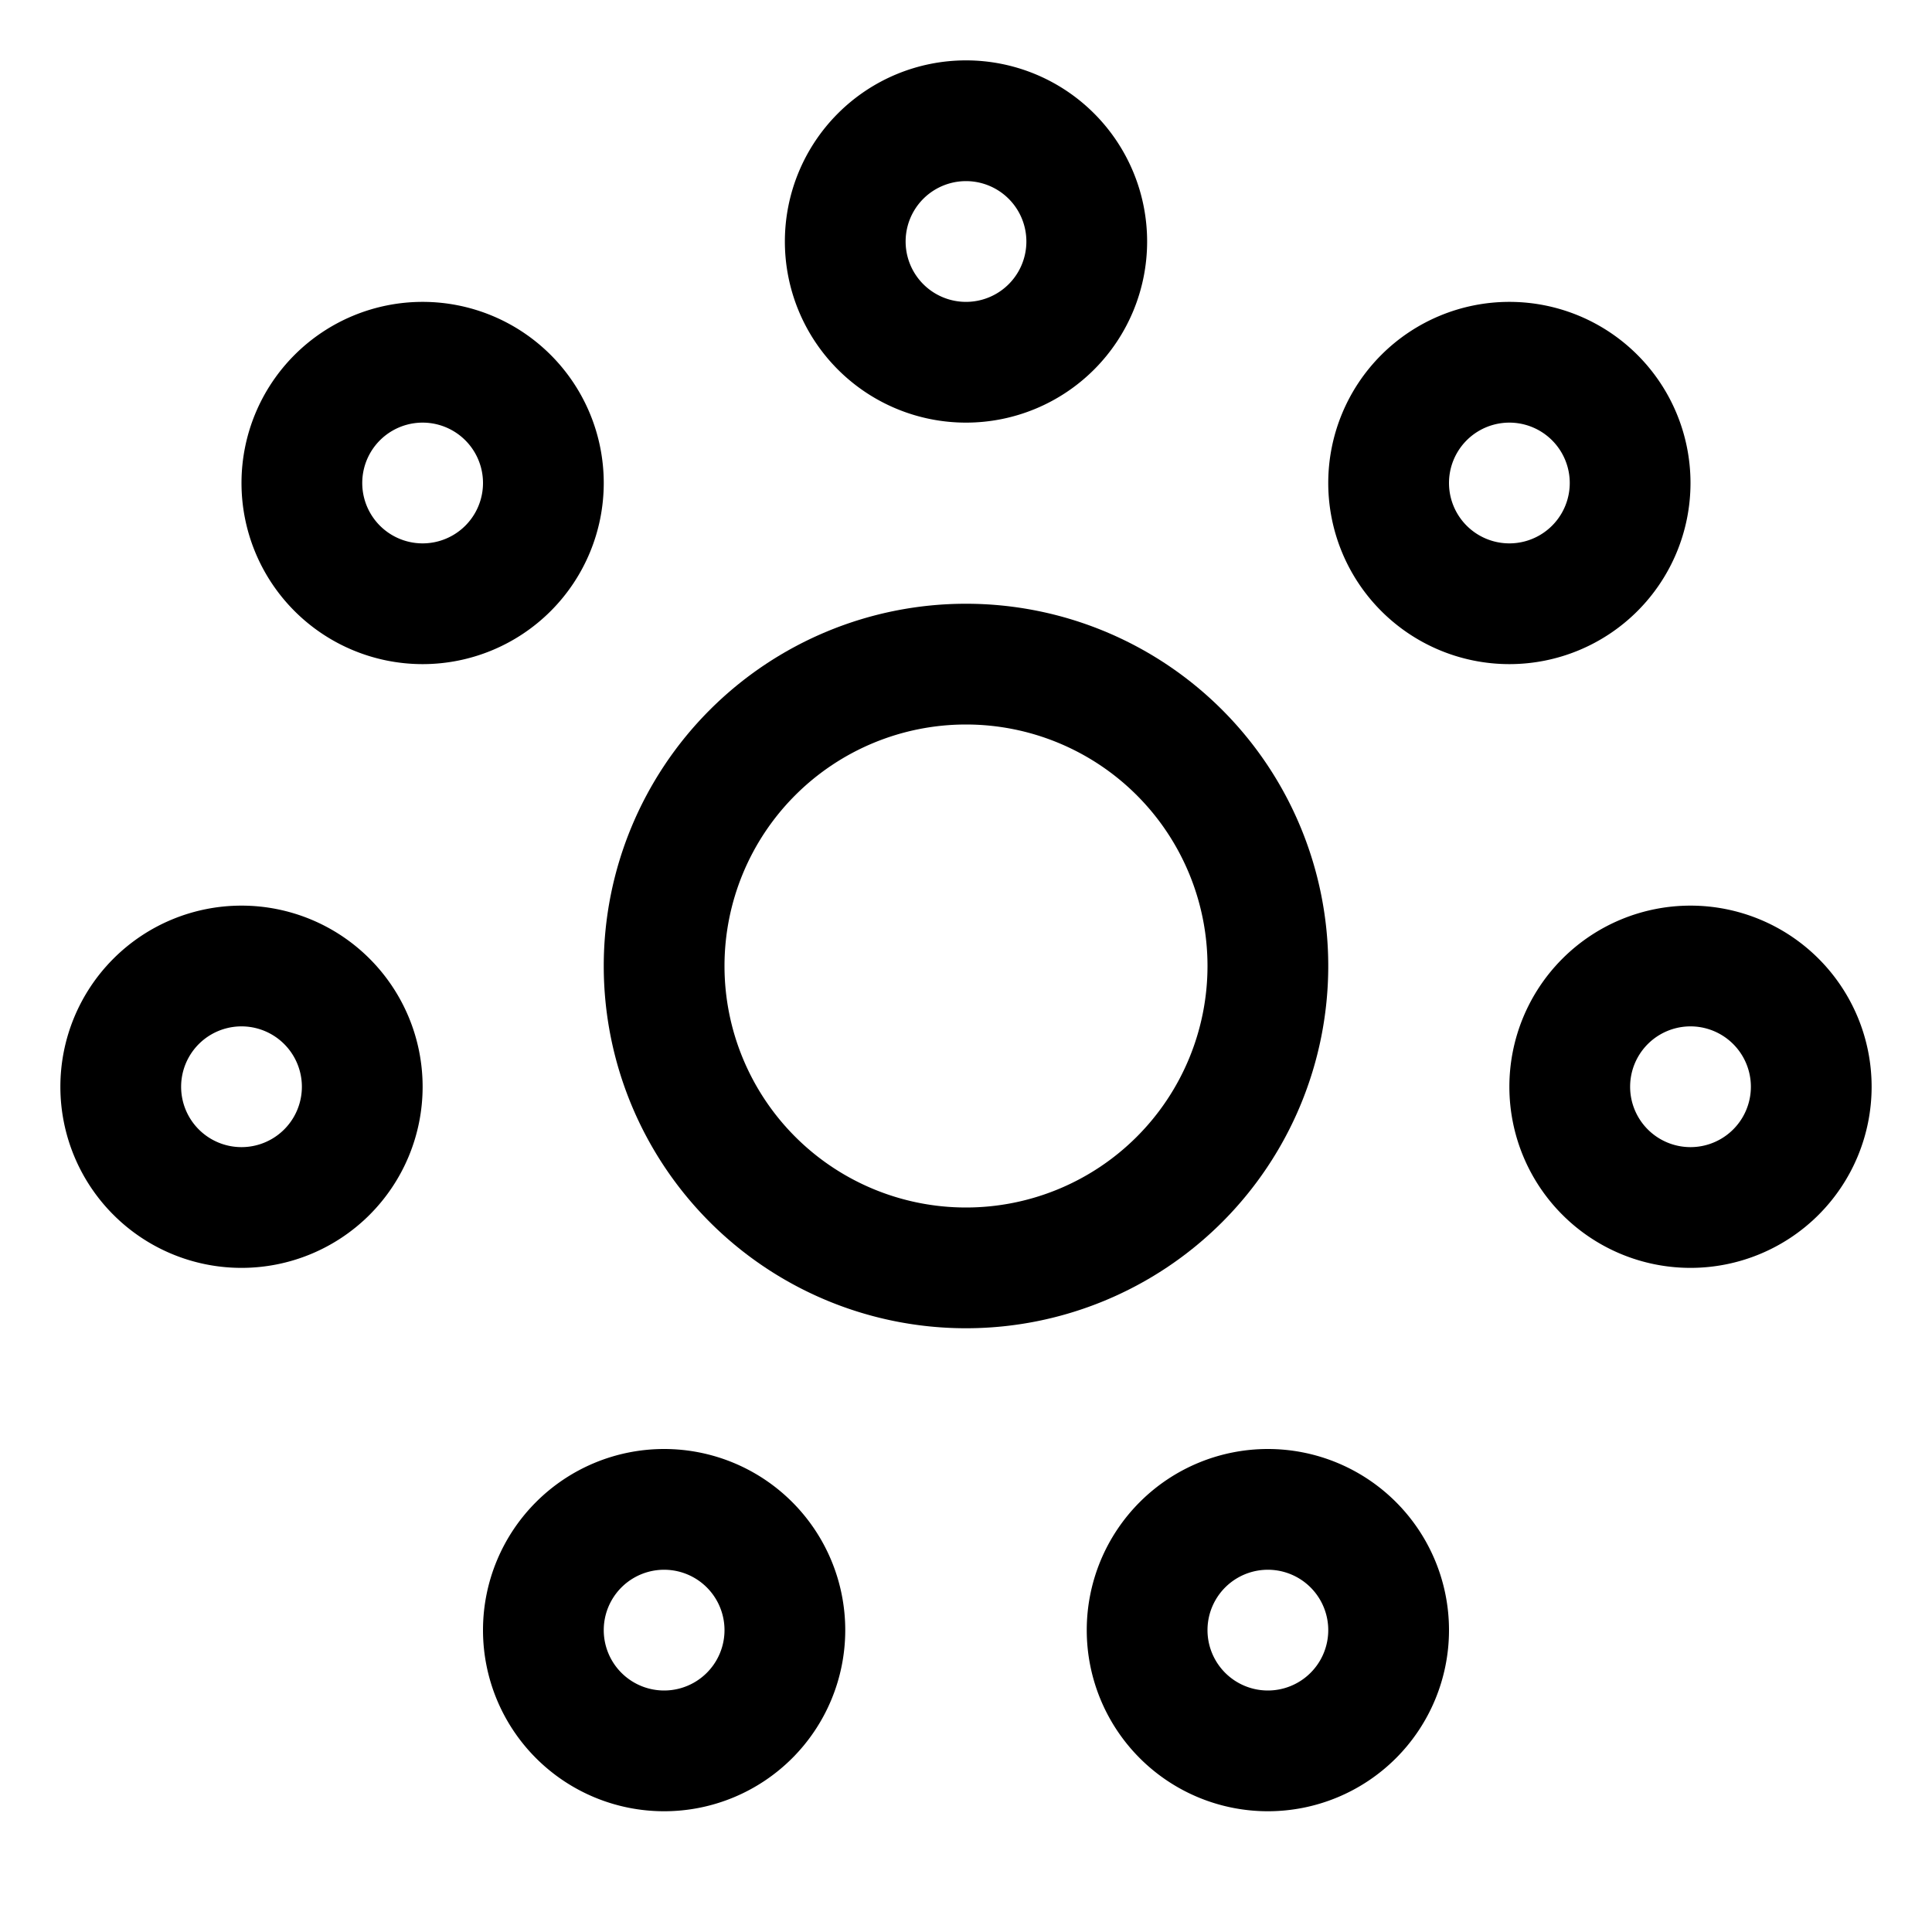 <svg width="32" height="32" fill="currentColor" viewBox="0 0 24 24" xmlns="http://www.w3.org/2000/svg">
<path d="M12 5.25a2.25 2.25 0 1 1 0-4.5 2.25 2.25 0 0 1 0 4.5Zm0-3a.75.75 0 1 0 0 1.5.75.75 0 0 0 0-1.5Z"></path>
<path d="M8.25 22.5a2.25 2.25 0 1 1 0-4.5 2.25 2.25 0 0 1 0 4.5Zm0-3a.75.75 0 1 0 0 1.5.75.75 0 0 0 0-1.5Z"></path>
<path d="M5.25 8.25a2.25 2.25 0 1 1 0-4.5 2.25 2.25 0 0 1 0 4.5Zm0-3a.75.75 0 1 0 0 1.5.75.75 0 0 0 0-1.5Z"></path>
<path d="M15.75 22.5a2.25 2.25 0 1 1 0-4.5 2.25 2.25 0 0 1 0 4.5Zm0-3a.75.75 0 1 0 0 1.5.75.75 0 0 0 0-1.5Z"></path>
<path d="M18.75 8.25a2.25 2.25 0 1 1 0-4.5 2.25 2.25 0 0 1 0 4.5Zm0-3a.75.75 0 1 0 0 1.5.75.75 0 0 0 0-1.5Z"></path>
<path d="M3 15.75a2.25 2.25 0 1 1 0-4.5 2.25 2.25 0 0 1 0 4.5Zm0-3a.75.75 0 1 0 0 1.5.75.75 0 0 0 0-1.5Z"></path>
<path d="M21 15.75a2.25 2.25 0 1 1 0-4.5 2.25 2.25 0 0 1 0 4.5Zm0-3a.75.75 0 1 0 0 1.5.75.75 0 0 0 0-1.5Z"></path>
<path d="M12 16.5a4.5 4.5 0 1 1 0-9 4.5 4.5 0 0 1 0 9ZM12 9a3 3 0 1 0 0 6 3 3 0 0 0 0-6Z"></path>
</svg>